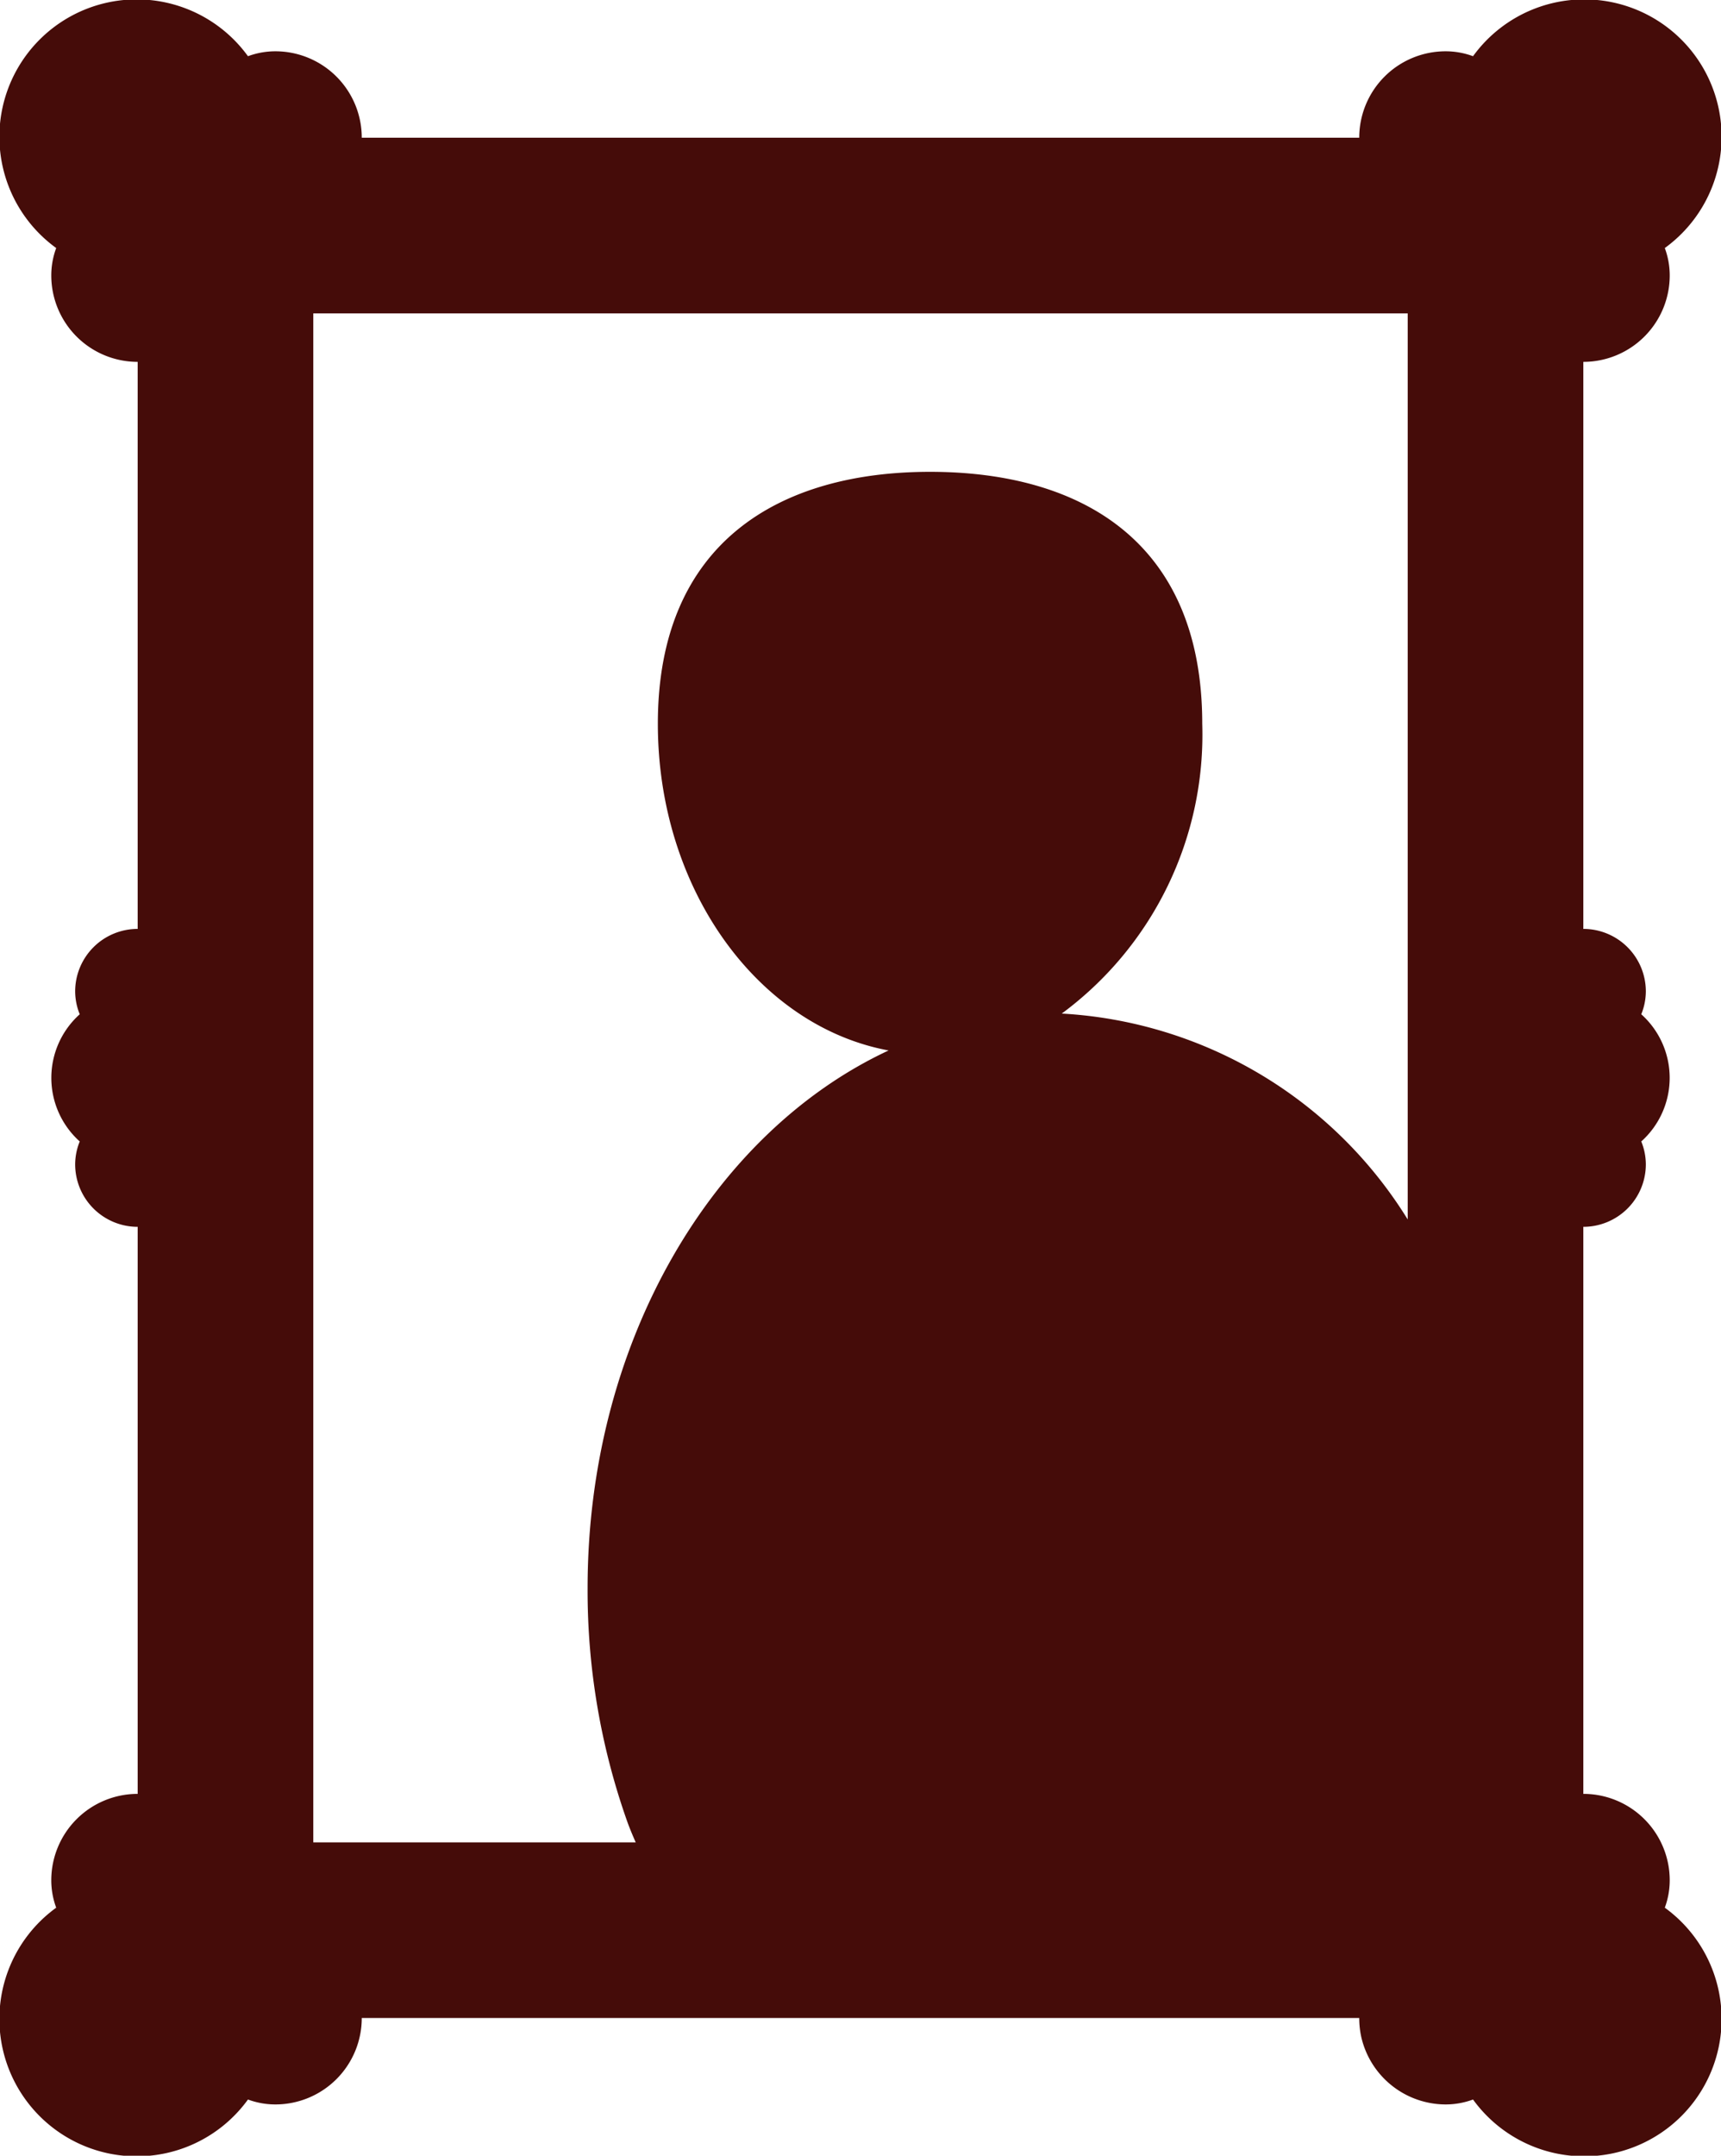 <svg xmlns="http://www.w3.org/2000/svg" viewBox="0 0 49 61.36"><defs><style>.cls-1{fill:#450c09;}</style></defs><title>portfolio-min</title><g id="Layer_2" data-name="Layer 2"><g id="_6" data-name="6"><path class="cls-1" d="M47.4,54.3a2.25,2.25,0,0,0,.14-.78,2.46,2.46,0,0,0-2.46-2.46V34.92a1.78,1.78,0,0,0,1.78-1.78,1.75,1.75,0,0,0-.13-.65,2.43,2.43,0,0,0,0-3.62,1.75,1.75,0,0,0,.13-.65,1.78,1.78,0,0,0-1.78-1.78V10.3a2.46,2.46,0,0,0,2.46-2.46,2.25,2.25,0,0,0-.14-.78A3.91,3.91,0,1,0,41.94,1.6a2.25,2.25,0,0,0-.78-.14A2.46,2.46,0,0,0,38.7,3.92H10.3A2.46,2.46,0,0,0,7.84,1.46a2.25,2.25,0,0,0-.78.14A3.91,3.91,0,1,0,1.6,7.06a2.25,2.25,0,0,0-.14.78A2.46,2.46,0,0,0,3.92,10.3V26.44a1.78,1.78,0,0,0-1.78,1.78,1.75,1.75,0,0,0,.13.65,2.43,2.43,0,0,0,0,3.62,1.75,1.75,0,0,0-.13.65,1.78,1.78,0,0,0,1.78,1.78V51.06a2.46,2.46,0,0,0-2.46,2.46,2.25,2.25,0,0,0,.14.78,3.91,3.91,0,1,0,5.46,5.46,2.25,2.25,0,0,0,.78.14,2.46,2.46,0,0,0,2.46-2.46H38.7a2.5,2.5,0,0,0,.06.55,2.47,2.47,0,0,0,2.4,1.91,2.25,2.25,0,0,0,.78-.14A3.91,3.91,0,1,0,47.4,54.3ZM8.92,52.44V8.92H40.08V34.71a12.39,12.39,0,0,0-9.85-5.86,9.87,9.87,0,0,0,4-8.25c0-5.2-3.47-7.17-7.75-7.17s-7.75,2-7.75,7.17c0,4.71,2.85,8.61,6.57,9.3-5,2.33-8.57,8.29-8.57,15.3a19.67,19.67,0,0,0,1.14,6.68c.07.19.15.38.23.56Z"/></g></g></svg>